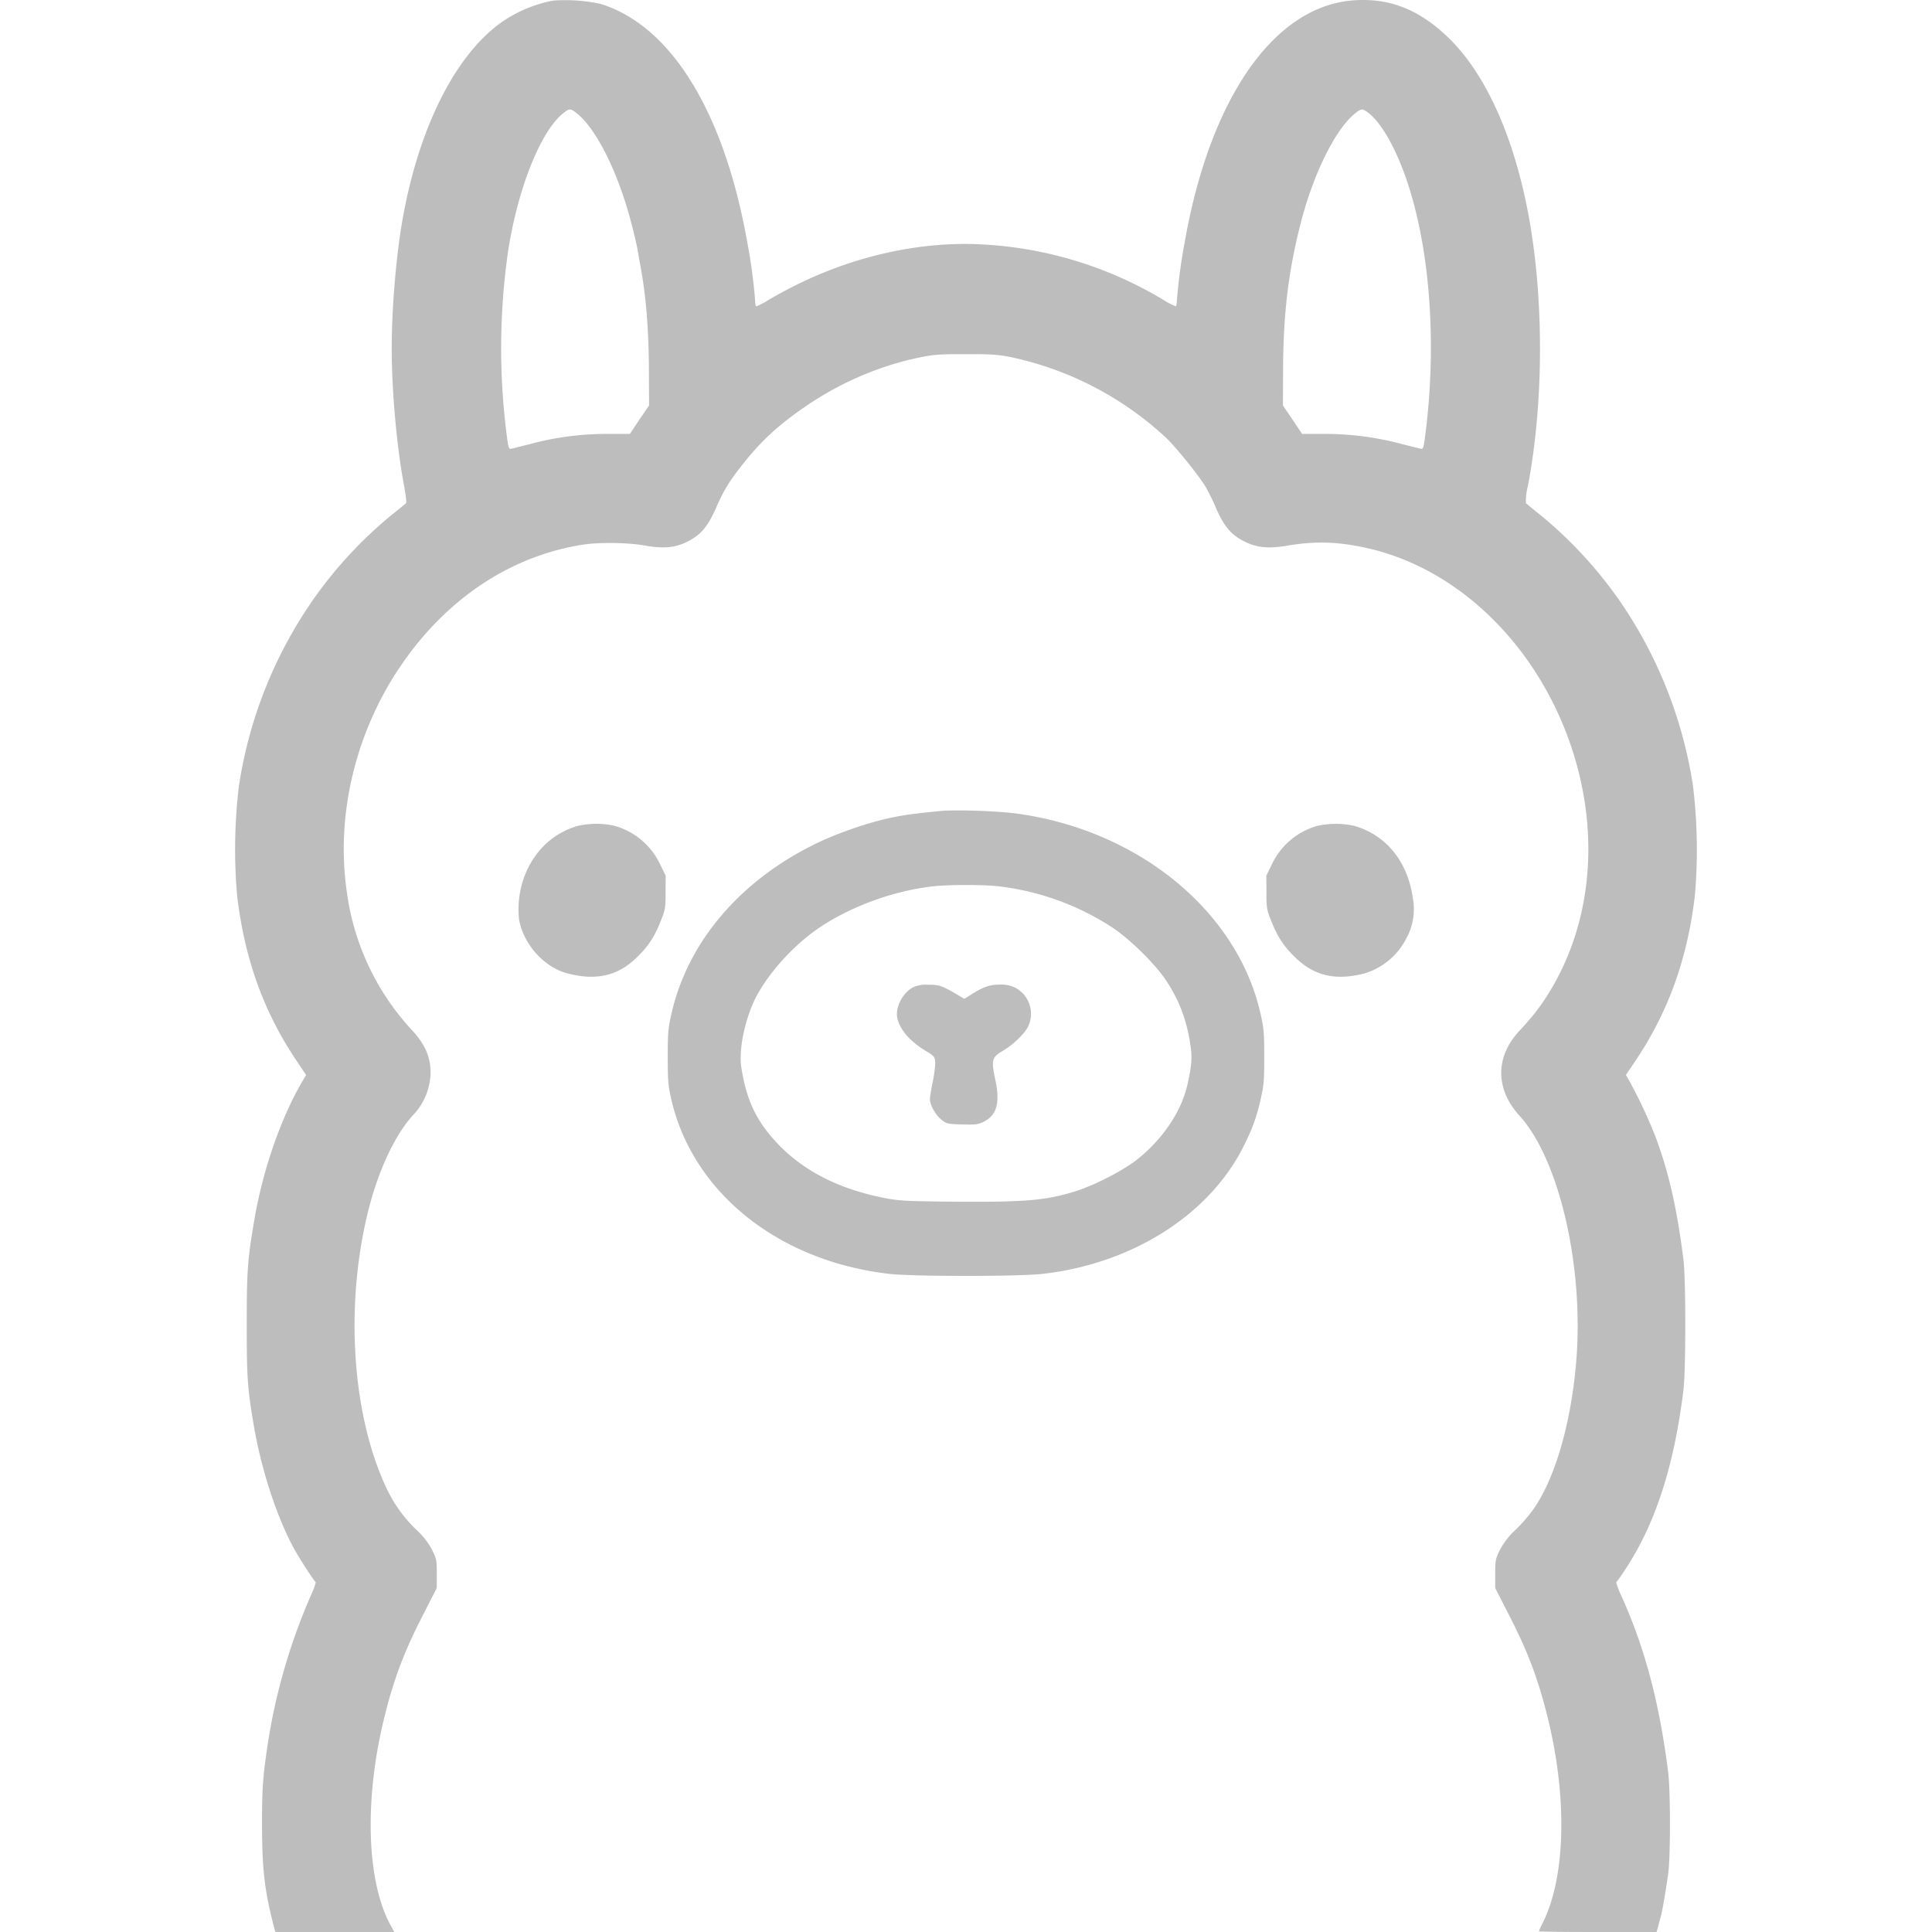 <svg role="img" viewBox="0 0 24 24" xmlns="http://www.w3.org/2000/svg">
    <path fill="#BDBDBD" d="M16.361 10.26a.894.894 0 0 0-.558.47l-.072.148.001.207c0 .193.004.217.059.353.076.193.152.312.291.448.24.238.51.3.872.205a.86.86 0 0 0 .517-.436.752.752 0 0 0 .08-.498c-.064-.453-.33-.782-.724-.897a1.06 1.06 0 0 0-.466 0zm-9.203.005c-.305.096-.533.32-.65.639a1.187 1.187 0 0 0-.06.52c.057.309.31.59.598.667.362.095.632.033.872-.205.14-.136.215-.255.291-.448.055-.136.059-.16.059-.353l.001-.207-.072-.148a.894.894 0 0 0-.565-.472 1.02 1.02 0 0 0-.474.007Zm4.184 2c-.131.071-.223.25-.195.383.031.143.157.288.353.407.105.063.112.072.117.136.004.038-.01.146-.029.243-.02.094-.036.194-.036.222.002.074.07.195.143.253.064.052.076.054.255.059.164.005.198.001.264-.03.169-.082.212-.234.15-.525-.052-.243-.042-.28.087-.355.137-.08.281-.219.324-.314a.365.365 0 0 0-.175-.48.394.394 0 0 0-.181-.033c-.126 0-.207.03-.355.124l-.085.053-.053-.032c-.219-.13-.259-.145-.391-.143a.396.396 0 0 0-.193.032zm.39-2.195c-.373.036-.475.05-.654.086-.291.06-.68.195-.951.328-.94.46-1.589 1.226-1.787 2.114-.04.176-.045.234-.045.53 0 .294.005.357.043.524.264 1.16 1.332 2.017 2.714 2.173.3.033 1.596.033 1.896 0 1.11-.125 2.064-.727 2.493-1.571.114-.226.169-.372.22-.602.039-.167.044-.23.044-.523 0-.297-.005-.355-.045-.531-.288-1.29-1.539-2.304-3.072-2.497a6.873 6.873 0 0 0-.855-.031zm.645.937a3.283 3.283 0 0 1 1.44.514c.223.148.537.458.671.662.166.251.26.508.303.82.02.143.01.251-.043.482-.08.345-.332.705-.672.957a3.115 3.115 0 0 1-.689.348c-.382.122-.632.144-1.525.138-.582-.006-.686-.01-.853-.042-.57-.107-1.022-.334-1.35-.68-.264-.28-.385-.535-.45-.946-.03-.192.025-.509.137-.776.136-.326.488-.73.836-.963.403-.269.934-.46 1.422-.512.187-.02.586-.02.773-.002zm-5.503-11a1.653 1.653 0 0 0-.683.298C5.617.74 5.173 1.666 4.985 2.819c-.07.436-.119 1.04-.119 1.503 0 .544.064 1.24.155 1.721.02.107.031.202.023.208a8.12 8.12 0 0 1-.187.152 5.324 5.324 0 0 0-.949 1.02 5.49 5.49 0 0 0-.94 2.339 6.625 6.625 0 0 0-.023 1.357c.091.78.325 1.438.727 2.04l.13.195-.037.064c-.269.452-.498 1.105-.605 1.732-.084.496-.095.629-.095 1.294 0 .67.009.803.088 1.266.095.555.288 1.143.503 1.534.071.128.243.393.264.407.007.003-.014.067-.046.141a7.405 7.405 0 0 0-.548 1.873c-.062.417-.071.552-.071.991 0 .56.031.832.148 1.279L3.42 24h1.478l-.05-.091c-.297-.552-.325-1.575-.068-2.597.117-.472.25-.819.498-1.296l.148-.29v-.177c0-.165-.003-.184-.057-.293a.915.915 0 0 0-.194-.25 1.74 1.74 0 0 1-.385-.543c-.424-.92-.506-2.286-.208-3.451.124-.486.329-.918.544-1.154a.787.787 0 0 0 .223-.531c0-.195-.07-.355-.224-.522a3.136 3.136 0 0 1-.817-1.729c-.14-.96.114-2.005.69-2.834.563-.814 1.353-1.336 2.237-1.475.199-.033.57-.028.776.01.226.04.367.028.512-.041.179-.085.268-.19.374-.431.093-.215.165-.333.36-.576.234-.29.46-.489.822-.729.413-.27.884-.467 1.352-.561.17-.035.25-.04.569-.04.319 0 .398.005.569.04a4.07 4.07 0 0 1 1.914.997c.117.109.398.457.488.602.034.057.095.177.132.267.105.241.195.346.374.43.14.068.286.082.503.045.343-.058.607-.053.943.016 1.144.23 2.14 1.173 2.581 2.437.385 1.108.276 2.267-.296 3.153-.097.15-.193.27-.333.419-.301.322-.301.722-.001 1.053.493.539.801 1.866.708 3.036-.062.772-.26 1.463-.533 1.854a2.096 2.096 0 0 1-.224.258.916.916 0 0 0-.194.25c-.054.109-.057.128-.057.293v.178l.148.29c.248.476.38.823.498 1.295.253 1.008.231 2.01-.059 2.581a.845.845 0 0 0-.044.098c0 .006.329.009.732.009h.73l.02-.074.036-.134c.019-.076.057-.3.088-.516.029-.217.029-1.016 0-1.258-.11-.875-.295-1.57-.597-2.226-.032-.074-.053-.138-.046-.141.008-.005.057-.074.108-.152.376-.569.607-1.284.724-2.228.031-.26.031-1.378 0-1.628-.083-.645-.182-1.082-.348-1.525a6.083 6.083 0 0 0-.329-.7l-.038-.064.131-.194c.402-.604.636-1.262.727-2.04a6.625 6.625 0 0 0-.024-1.358 5.512 5.512 0 0 0-.939-2.339 5.325 5.325 0 0 0-.95-1.02 8.097 8.097 0 0 1-.186-.152.692.692 0 0 1 .023-.208c.208-1.087.201-2.443-.017-3.503-.19-.924-.535-1.658-.98-2.082-.354-.338-.716-.482-1.15-.455-.996.059-1.8 1.205-2.116 3.01a6.805 6.805 0 0 0-.097.726c0 .036-.007.066-.015.066a.96.96 0 0 1-.149-.078A4.857 4.857 0 0 0 12 3.03c-.832 0-1.687.243-2.456.698a.958.958 0 0 1-.148.078c-.008 0-.015-.03-.015-.066a6.71 6.71 0 0 0-.097-.725C8.997 1.392 8.337.319 7.46.048a2.096 2.096 0 0 0-.585-.041Zm.293 1.402c.248.197.523.759.682 1.388.03.113.06.244.069.292.007.047.026.152.041.233.067.365.098.76.102 1.24l.002.475-.12.175-.118.178h-.278c-.324 0-.646.041-.954.124l-.238.06c-.033.007-.038-.003-.057-.144a8.438 8.438 0 0 1 .016-2.323c.124-.788.413-1.501.696-1.711.067-.05.079-.049.157.013zm9.825-.012c.17.126.358.46.498.888.28.854.36 2.028.212 3.145-.019.14-.024.151-.057.144l-.238-.06a3.693 3.693 0 0 0-.954-.124h-.278l-.119-.178-.119-.175.002-.474c.004-.669.066-1.19.214-1.772.157-.623.434-1.185.68-1.382.078-.062.09-.063.159-.012z"/>
</svg>
